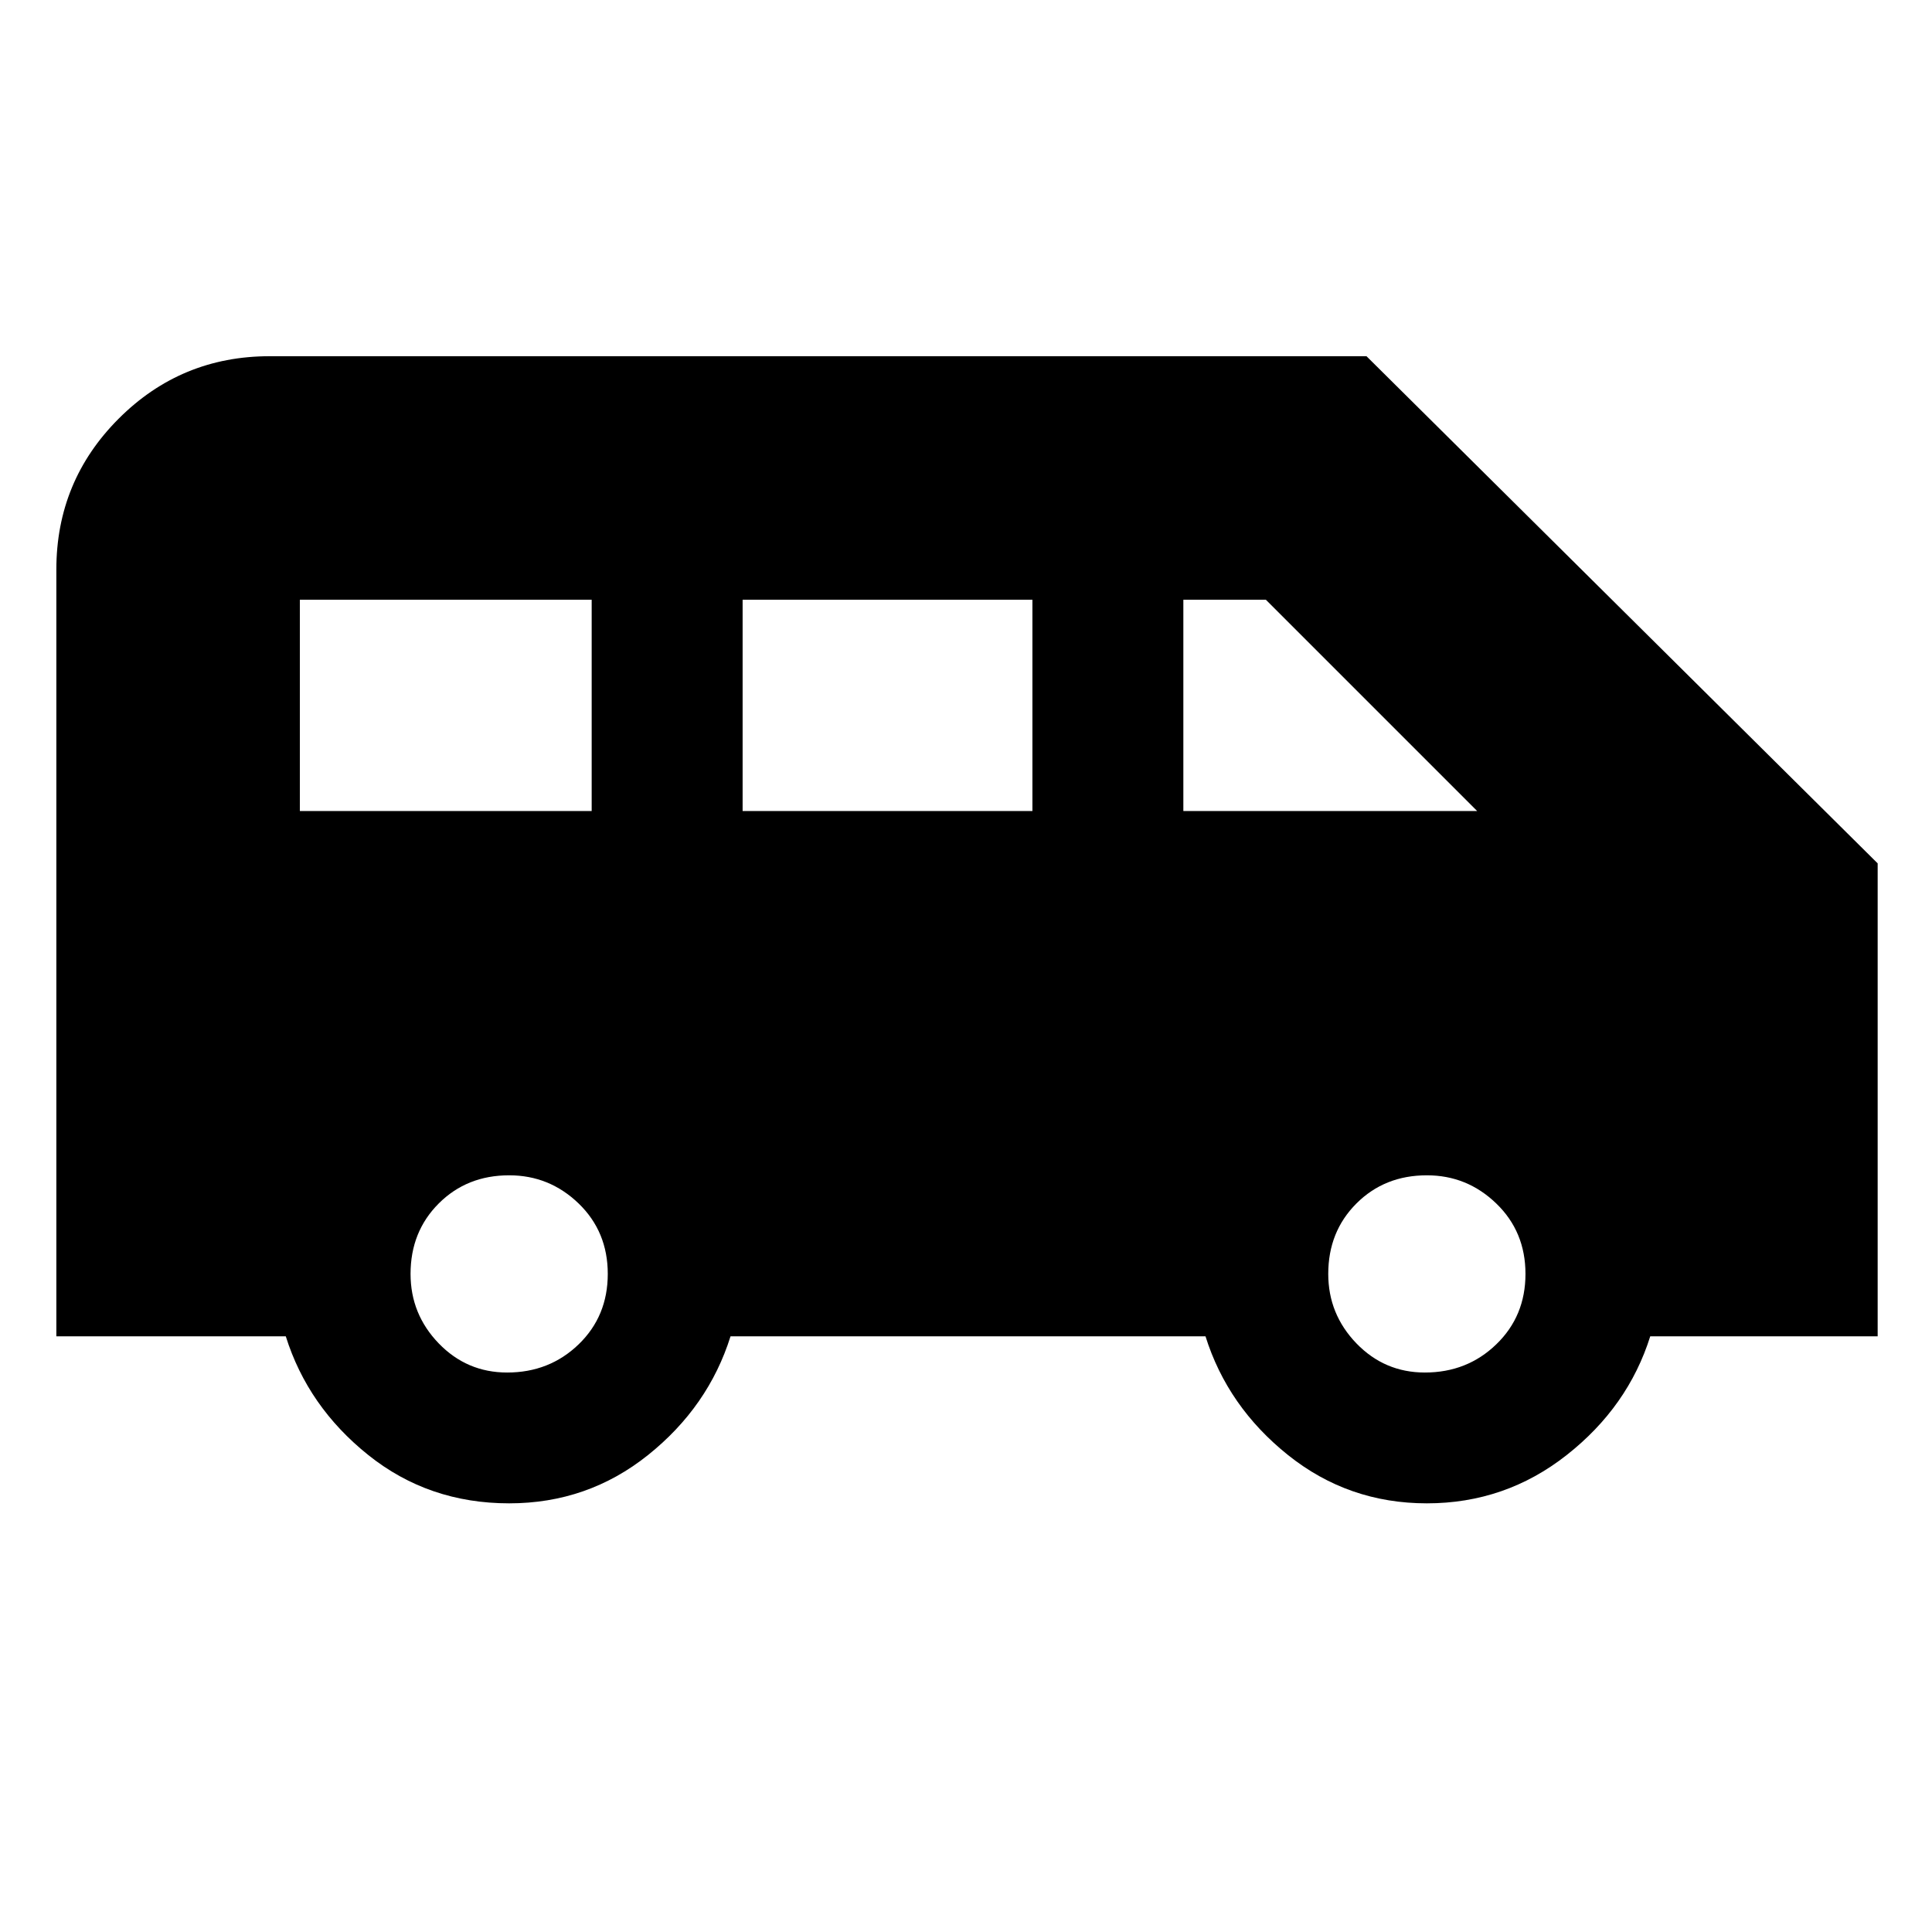 <svg xmlns="http://www.w3.org/2000/svg" height="24" width="24"><path d="M6.325 18.675q-1 0-1.75-.6T3.55 16.6H.7V7.075q0-1.1.775-1.875.775-.775 1.875-.775h13.625l6.35 6.3V16.6H20.5q-.275.875-1.038 1.475-.762.6-1.737.6-.975 0-1.725-.6-.75-.6-1.025-1.475h-5.9q-.275.875-1.025 1.475-.75.6-1.725.6Zm8.375-8.6h3.65L15.725 7.45H14.7Zm-5.475 0h3.6V7.45h-3.6Zm-5.5 0H7.35V7.45H3.725ZM6.3 17.05q.525 0 .888-.35.362-.35.362-.875t-.362-.875q-.363-.35-.863-.35-.525 0-.875.35t-.35.875q0 .5.35.863.35.362.85.362Zm11.4 0q.525 0 .887-.35.363-.35.363-.875t-.363-.875q-.362-.35-.862-.35-.525 0-.875.35t-.35.875q0 .5.35.863.35.362.85.362Z"/></svg>